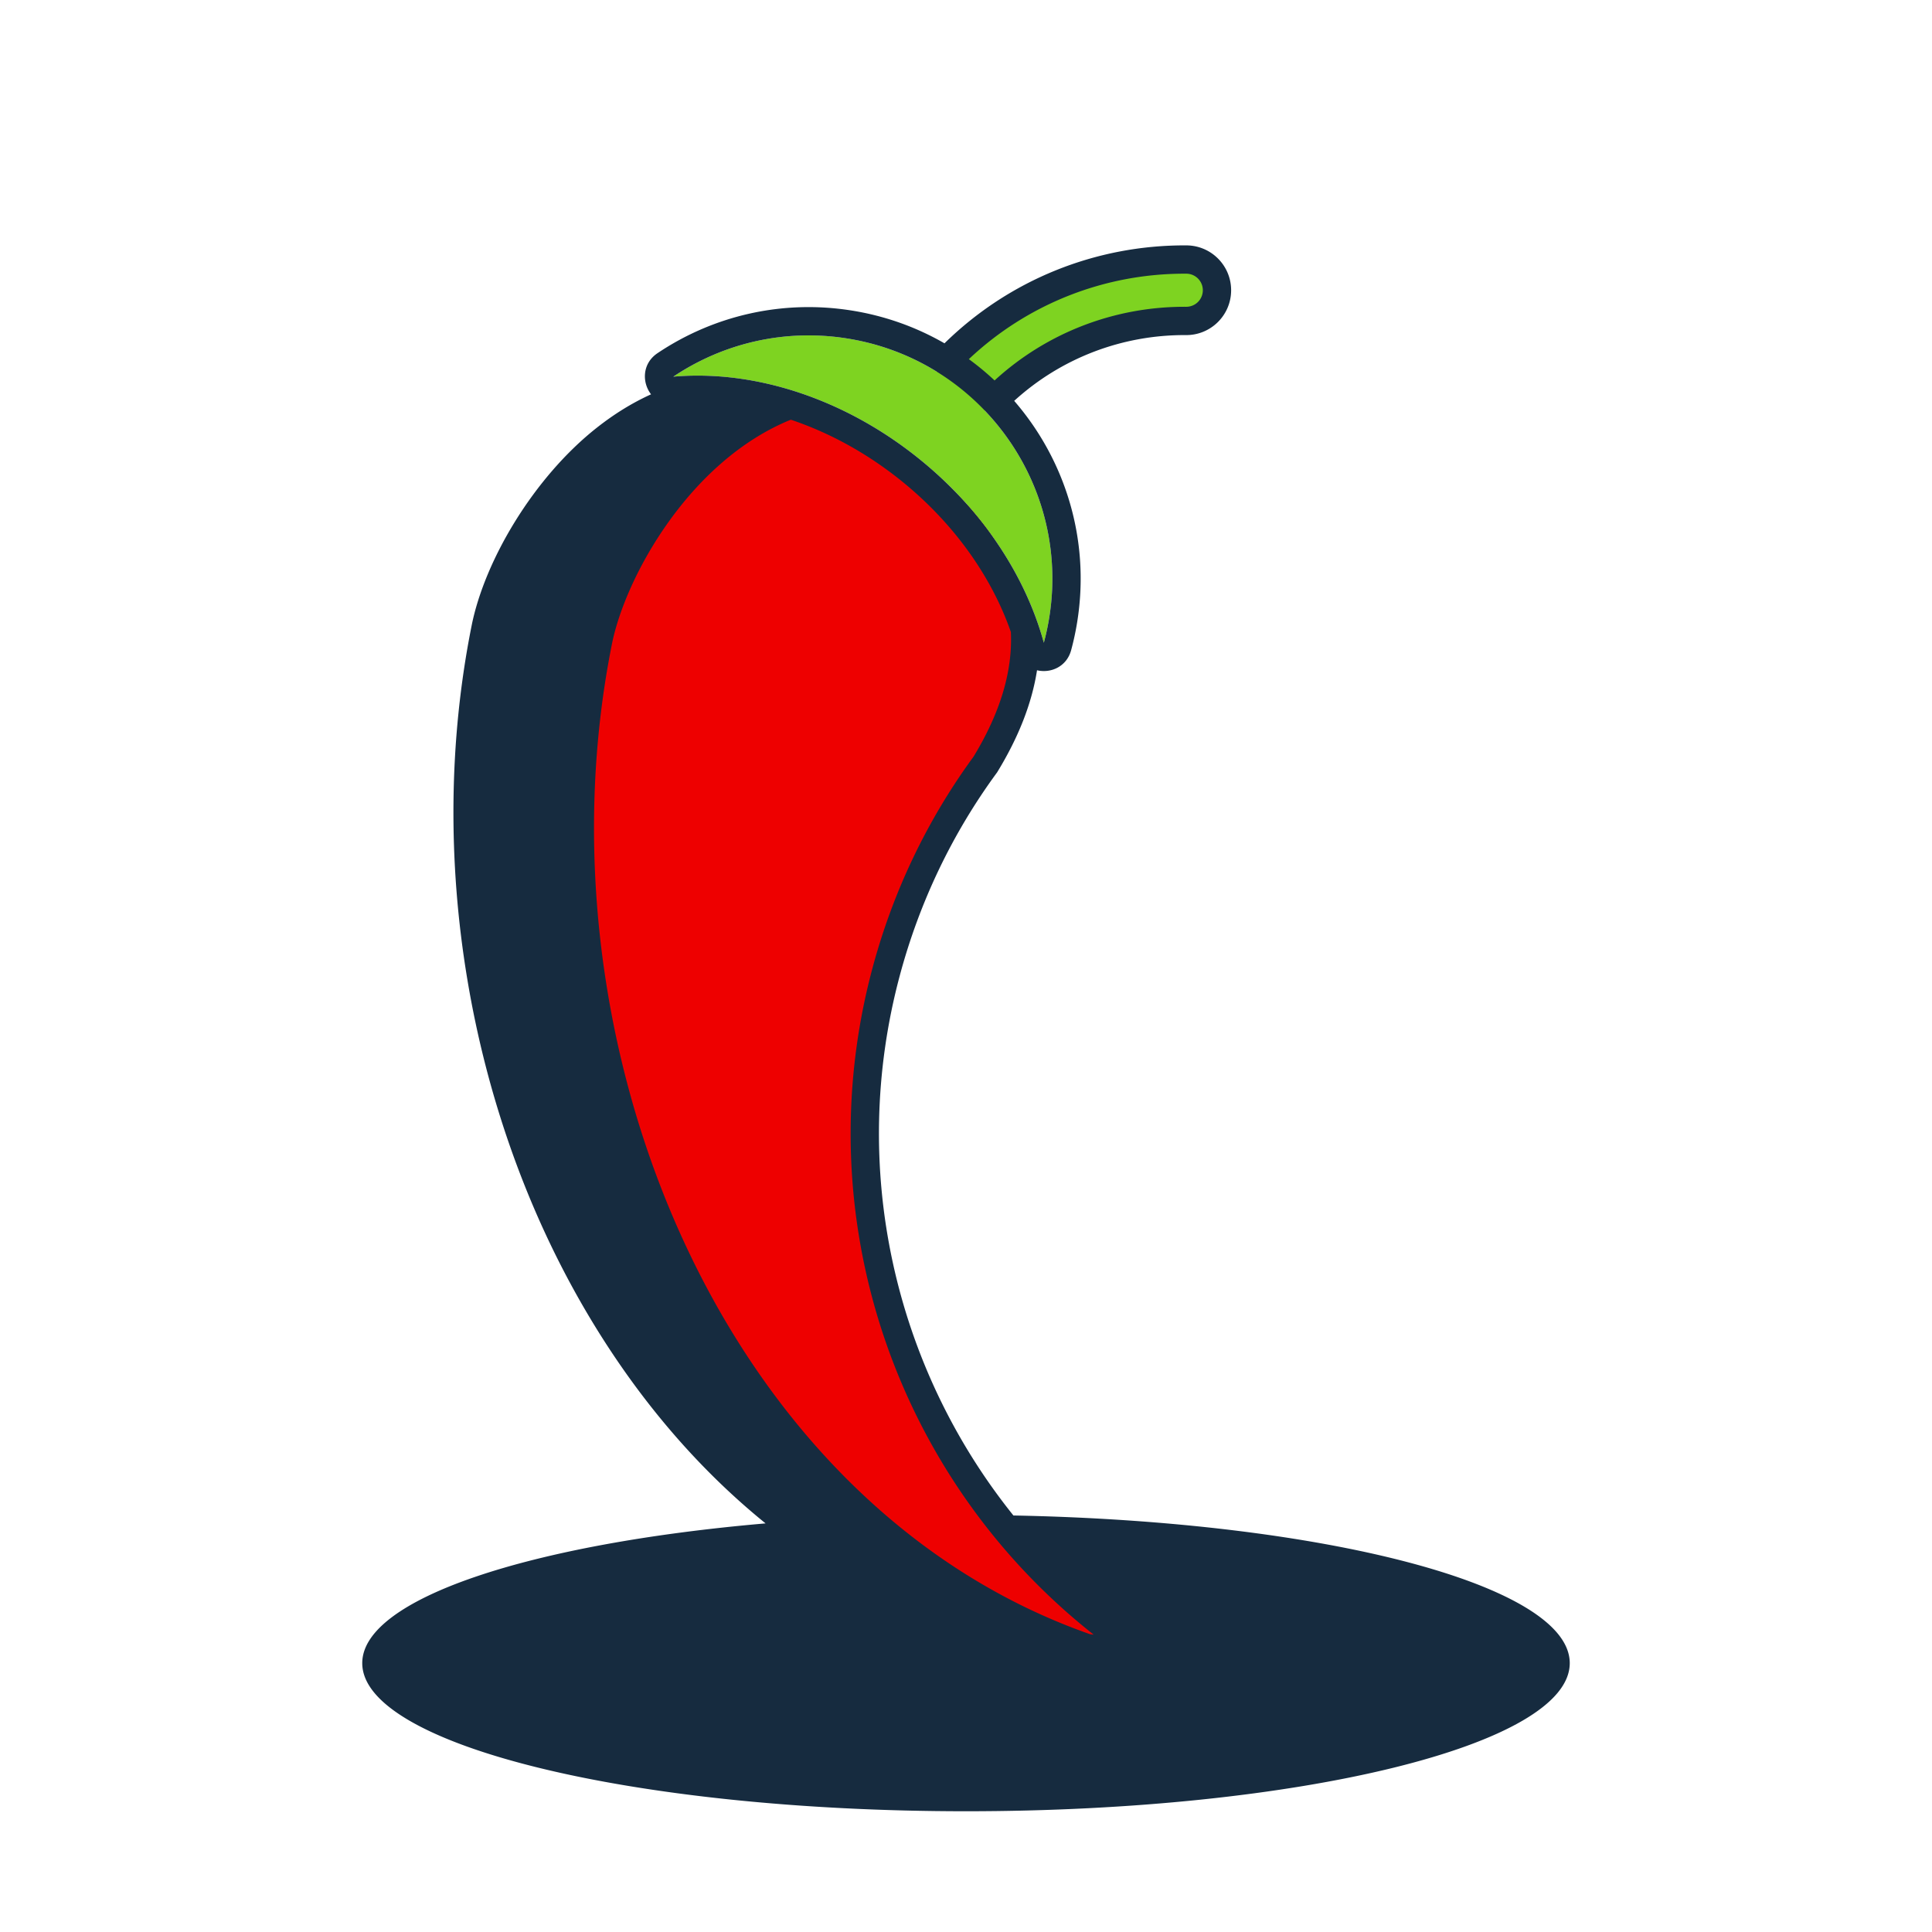 <?xml version="1.0" standalone="no"?><!DOCTYPE svg PUBLIC "-//W3C//DTD SVG 1.1//EN" "http://www.w3.org/Graphics/SVG/1.1/DTD/svg11.dtd"><svg t="1552886089471" class="icon" style="" viewBox="0 0 1024 1024" version="1.1" xmlns="http://www.w3.org/2000/svg" p-id="851" xmlns:xlink="http://www.w3.org/1999/xlink" width="200" height="200"><defs><style type="text/css"></style></defs><path d="M516.608 272.069a201.996 201.996 0 0 1 5.39 6.735c28.45 37.917 28.534 80.05 0.25 126.398-23.548 32.134-41.646 69.094-52.577 109.888-37.711 140.74 21.278 284.607 136.238 361.062-257.9-11.802-396.9-301.631-348.58-543.093 11.176-55.85 89.517-177.871 208.098-103.467 21.511 13.497 38.572 27.656 51.181 42.477z" fill="#EE0000" p-id="852"></path><path d="M521.948 217.605c26.875 28.124 40.776 68.028 34.221 109.414a130.496 130.496 0 0 1-2.915 13.65c-9.596-35.058-32.094-69.946-65.763-97.21-40.553-32.84-88.555-47.528-130.638-43.812 26.083-17.496 58.58-25.57 92.048-20.27 17.484 2.769 33.589 8.929 47.75 17.702 33.589-38.48 81.785-59.815 132.188-59.517 8.987 0.053 16.233 7.38 16.185 16.366-0.048 8.986-7.373 16.227-16.36 16.174-40.63-0.24-79.432 16.762-106.716 47.503z" fill="#7ED321" p-id="853"></path><path d="M537.132 803.239C702.116 806.383 832 840.22 832 881.5c0 43.354-143.269 78.5-320 78.5s-320-35.146-320-78.5c0-34.22 89.255-63.325 213.77-74.07-37.018-29.985-69.196-68.052-95.457-112.913-62.177-106.217-84.742-240.982-60.339-362.93 6.956-34.757 33.036-78.666 66.488-105 9.172-7.22 18.726-13.11 28.613-17.59-4.878-6.31-4.715-16.349 3.422-21.807 29.962-20.097 66.388-28.388 102.75-22.629 17.911 2.837 34.525 8.862 49.355 17.403 34.1-33.488 80.024-52.188 128.282-51.902 13.127 0.078 23.71 10.78 23.64 23.907-0.07 13.13-10.774 23.71-23.904 23.633-33.98-0.201-66.322 12.296-91.076 34.86 26.859 31.008 40.36 73.215 33.44 116.904a145.496 145.496 0 0 1-3.25 15.219c-2.386 8.824-10.827 12.383-18.09 10.666-2.7 17.358-9.687 35.33-20.994 53.858l-0.165 0.27-0.187 0.256c-23.453 32.004-40.888 68.23-51.383 107.396-27.325 101.98-2.78 207.728 60.217 286.208zM379.346 199.38c36.11 2.227 74.666 16.967 108.145 44.078 30.96 25.071 52.475 56.589 63.197 88.757a161.904 161.904 0 0 1 2.566 8.454c1.202-4.446 2.178-9 2.915-13.65 6.13-38.708-5.631-76.118-29.166-103.807a129.56 129.56 0 0 0-10.398-10.885 128.911 128.911 0 0 0-13.64-11.073 128.245 128.245 0 0 0-12.922-8.002c-12.494-6.746-26.322-11.529-41.142-13.876-33.468-5.3-65.965 2.774-92.048 20.27 7.341-0.648 14.863-0.736 22.493-0.266z m156.435 135.59c-10.29-29.525-30.32-57.66-57.73-79.855-18.273-14.797-38.413-25.798-58.902-32.665-53.883 21.892-87.75 83.585-94.81 118.867-41.977 209.77 57.42 456.043 253.332 524.816 0.666 0.087 1.334 0.173 2.002 0.257-104.7-82.529-152.703-220.917-117.247-353.242 10.95-40.863 29.131-78.687 53.583-112.12 14.137-23.252 20.76-45.222 19.772-66.059z m-8.636-133.325c27.563-25.26 63.664-39.268 101.564-39.044a8.76 8.76 0 0 0 8.815-8.714c0.026-4.845-3.882-8.797-8.729-8.826-43.162-0.256-84.263 16.025-115.282 45.294a143.958 143.958 0 0 1 13.632 11.29z" fill="#162B3F" p-id="854"></path></svg>